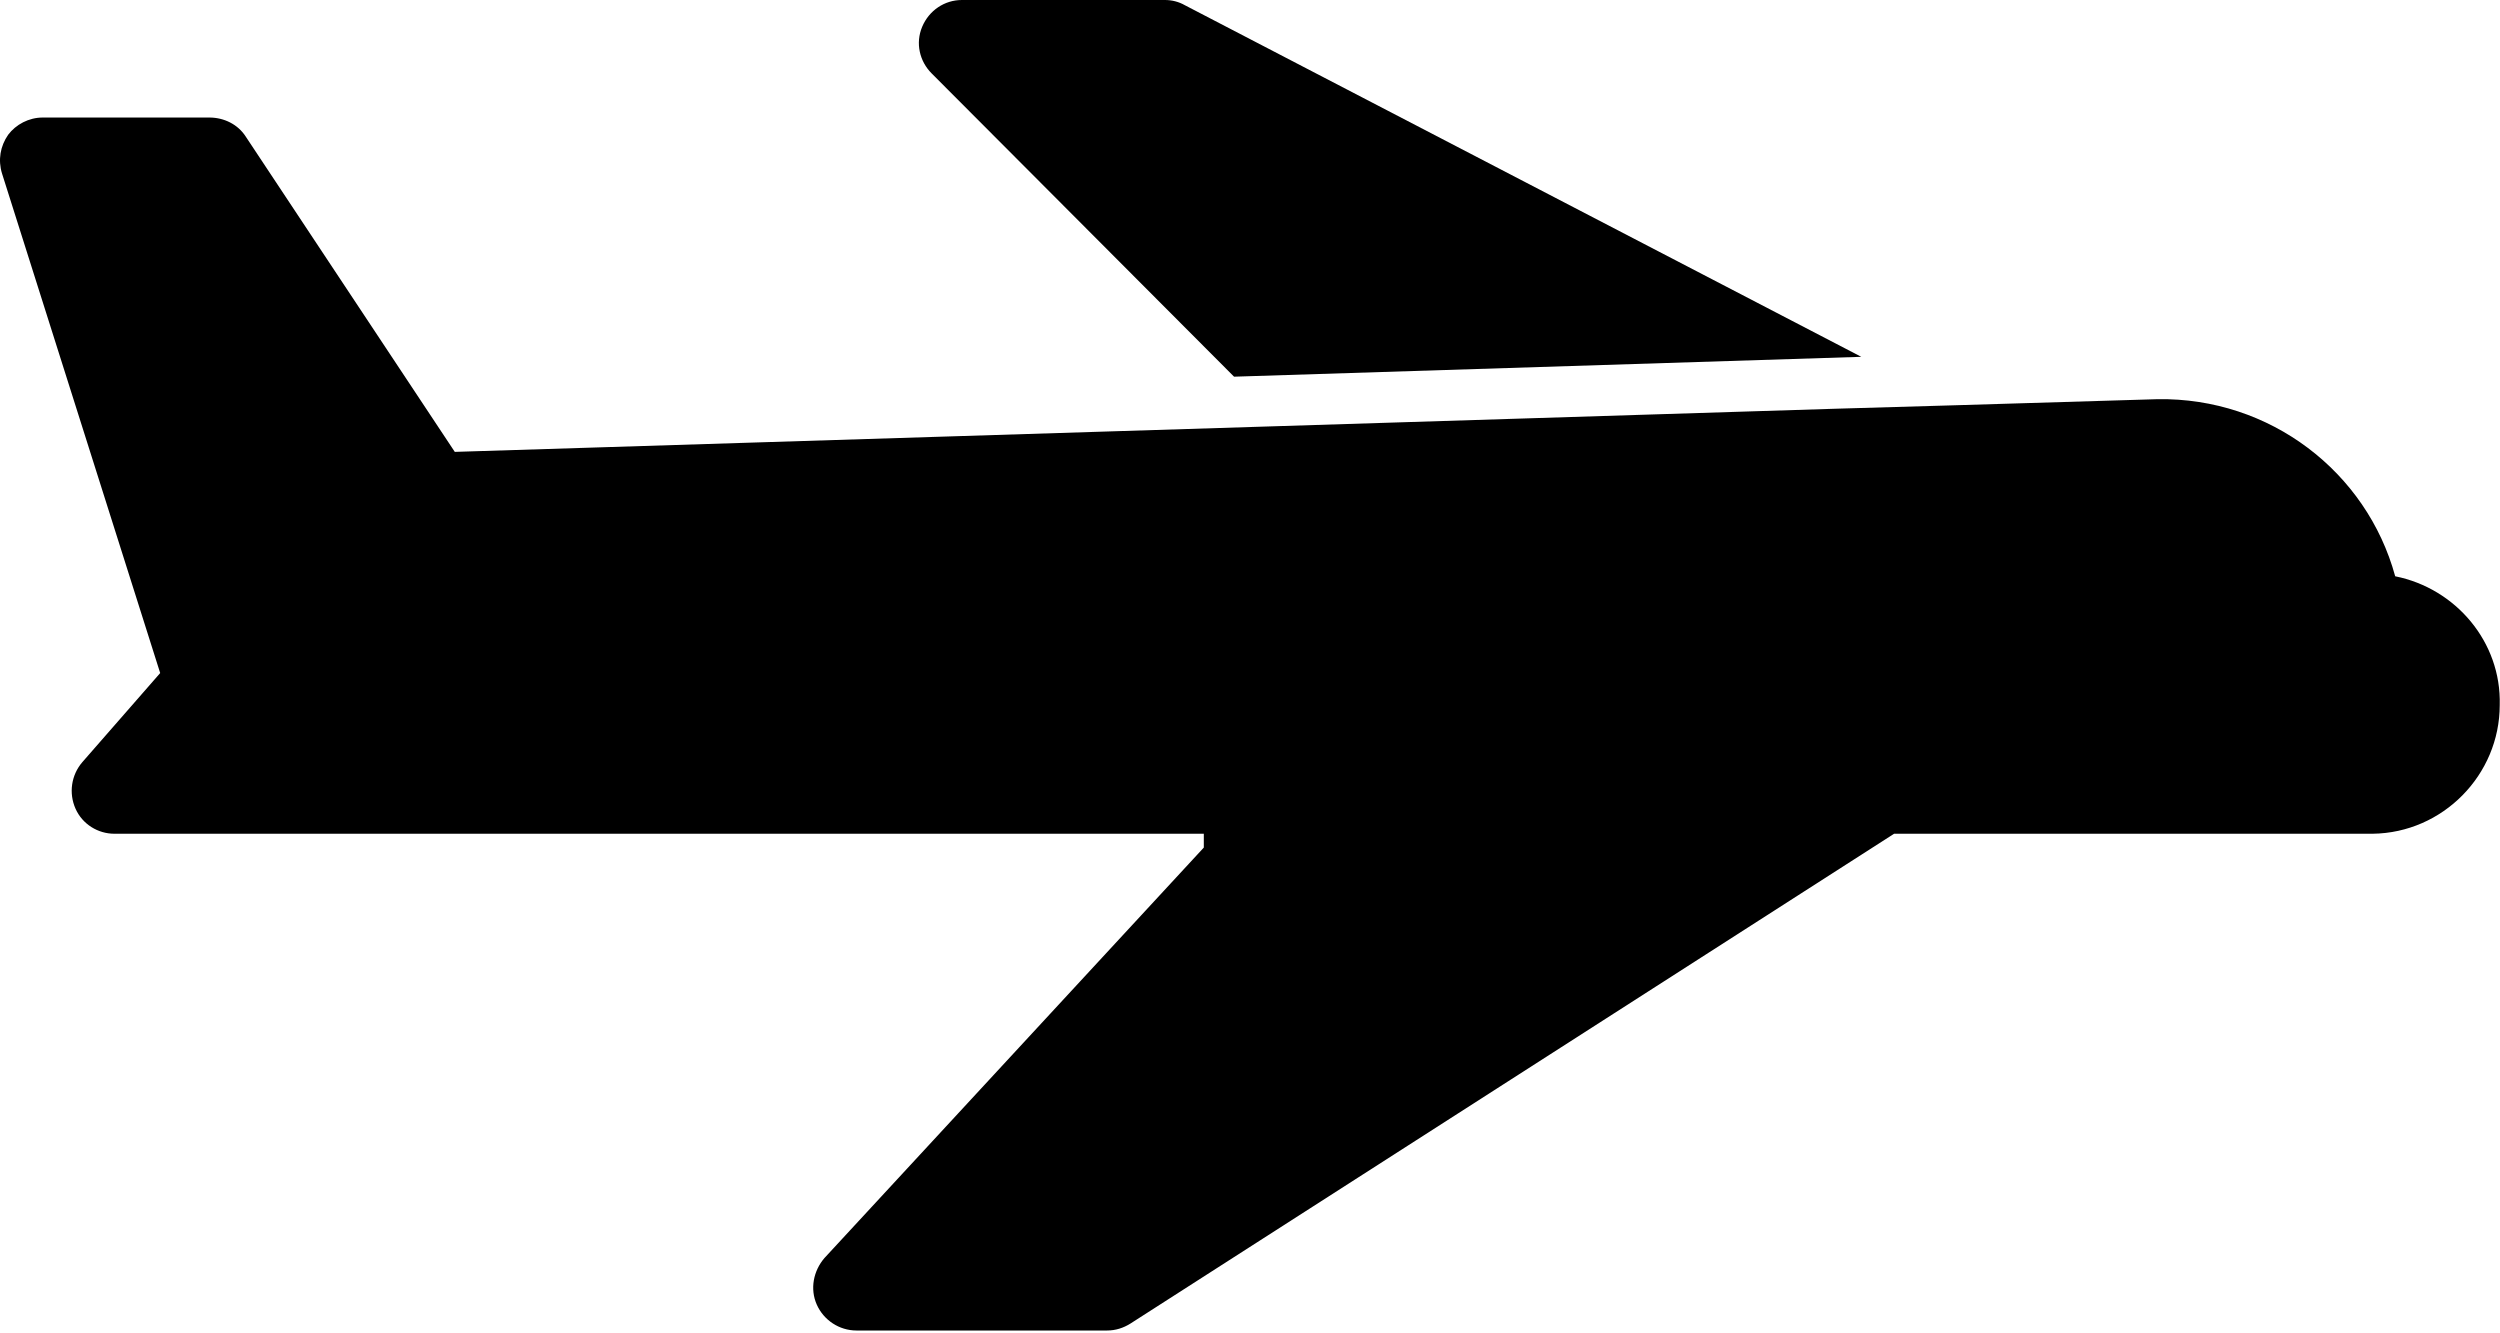 <svg width="422" height="225" viewBox="0 0 422 225" fill="none" xmlns="http://www.w3.org/2000/svg">
<path d="M404.309 97.277C399.497 79.632 383.164 67.089 364.205 67.381L330.227 68.402L310.101 68.985L76.768 76.277L41.476 23.048C40.163 21.006 37.83 19.84 35.351 19.84H7.205C4.872 19.84 2.685 21.006 1.372 22.756C0.06 24.652 -0.378 26.985 0.351 29.319L27.039 113.611L13.914 128.632C12.018 130.819 11.581 133.882 12.748 136.507C13.914 139.132 16.539 140.736 19.31 140.736H203.203V143.069L139.182 212.34C137.286 214.528 136.703 217.59 137.87 220.215C139.036 222.84 141.661 224.59 144.578 224.59H186.87C188.328 224.59 189.641 224.152 190.807 223.423L319.725 140.735H400.517C412.329 140.589 421.954 130.819 421.954 119.006C422.246 108.36 414.517 99.319 404.309 97.277Z" fill="black"/>
<path d="M208.309 63.584L314.184 60.23L199.996 0.875C198.975 0.292 197.808 0 196.642 0H162.371C159.454 0 156.829 1.75 155.663 4.521C154.496 7.292 155.225 10.354 157.267 12.396L208.309 63.584Z" fill="black"/>
</svg>

